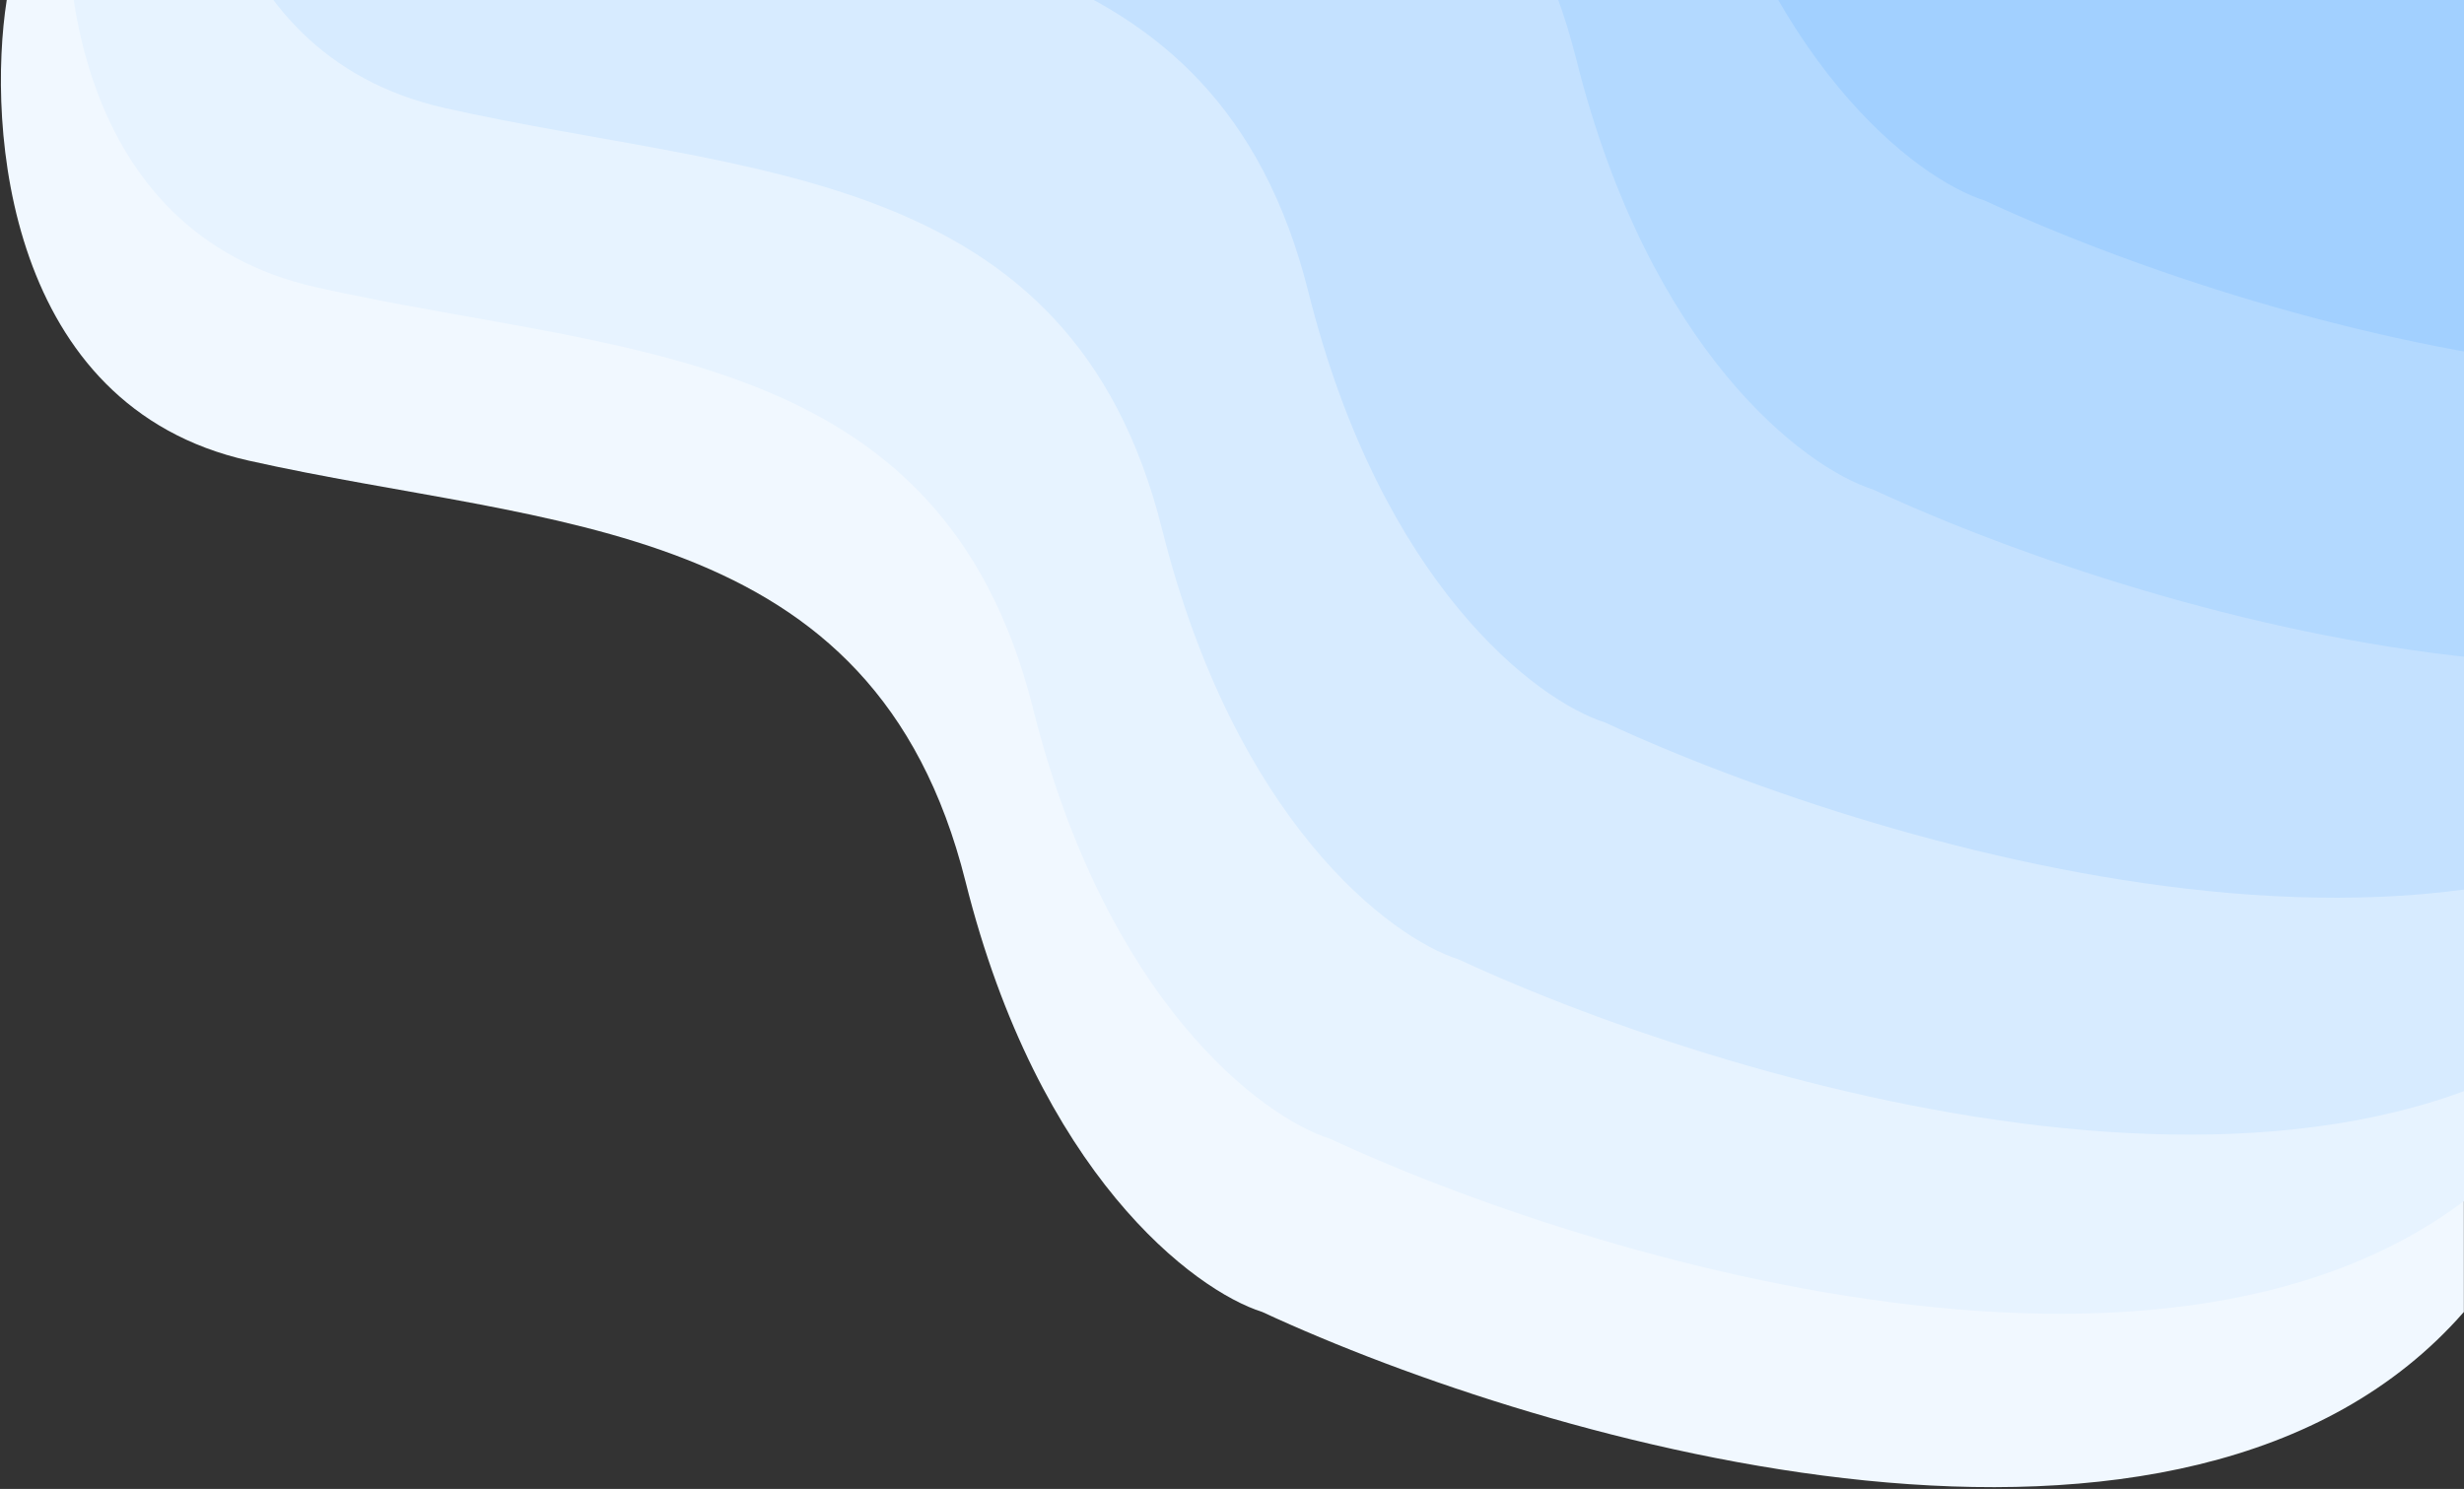 <svg width="1279" height="773" viewBox="0 0 1279 773" fill="none" xmlns="http://www.w3.org/2000/svg">
<rect x="0" y="0" width="1279" height="773" fill="#333333" stroke="none"/>
<path d="M129.032 239.122C3.388 210.931 -6.837 66.115 3.5 0H1278.93V681.12C1134.88 845.837 803.099 749.752 655.214 681.12C619.702 669.877 539.174 609.434 501.161 457.604C453.644 267.817 286.086 274.361 129.032 239.122Z" fill="#F1F8FF"/>
<path d="M164.032 149.122C38.388 120.931 27.651 -18.347 37.988 -84.462L1313.93 -90V591.12C1169.88 755.837 838.099 659.752 690.214 591.12C654.702 579.877 574.174 519.434 536.161 367.604C488.644 177.817 321.086 184.361 164.032 149.122Z" fill="#E7F3FF"/>
<path d="M231.032 56.122C105.388 27.931 94.651 -111.347 104.988 -177.462L1380.93 -183V498.12C1236.88 662.837 905.099 566.752 757.214 498.12C721.702 486.877 641.174 426.434 603.161 274.604C555.644 84.817 388.086 91.361 231.032 56.122Z" fill="#D7EBFF"/>
<path d="M307.032 -66.878C181.388 -95.069 170.651 -234.347 180.988 -300.462L1456.93 -306V375.12C1312.88 539.837 981.099 443.752 833.214 375.12C797.702 363.877 717.174 303.434 679.161 151.604C631.644 -38.183 464.086 -31.639 307.032 -66.878Z" fill="#C4E1FF"/>
<path d="M446.032 -187.878C320.388 -216.069 309.651 -355.347 319.988 -421.462L1595.93 -427V254.12C1451.88 418.837 1120.1 322.752 972.214 254.12C936.702 242.877 856.174 182.434 818.161 30.604C770.644 -159.183 603.086 -152.639 446.032 -187.878Z" fill="#B3D9FF"/>
<path d="M504.032 -337.878C378.388 -366.069 367.651 -505.347 377.988 -571.462L1653.93 -577V104.12C1509.88 268.837 1178.1 172.752 1030.21 104.12C994.702 92.877 914.174 32.434 876.161 -119.396C828.644 -309.183 661.086 -302.639 504.032 -337.878Z" fill="#A2D0FF"/>
</svg>
